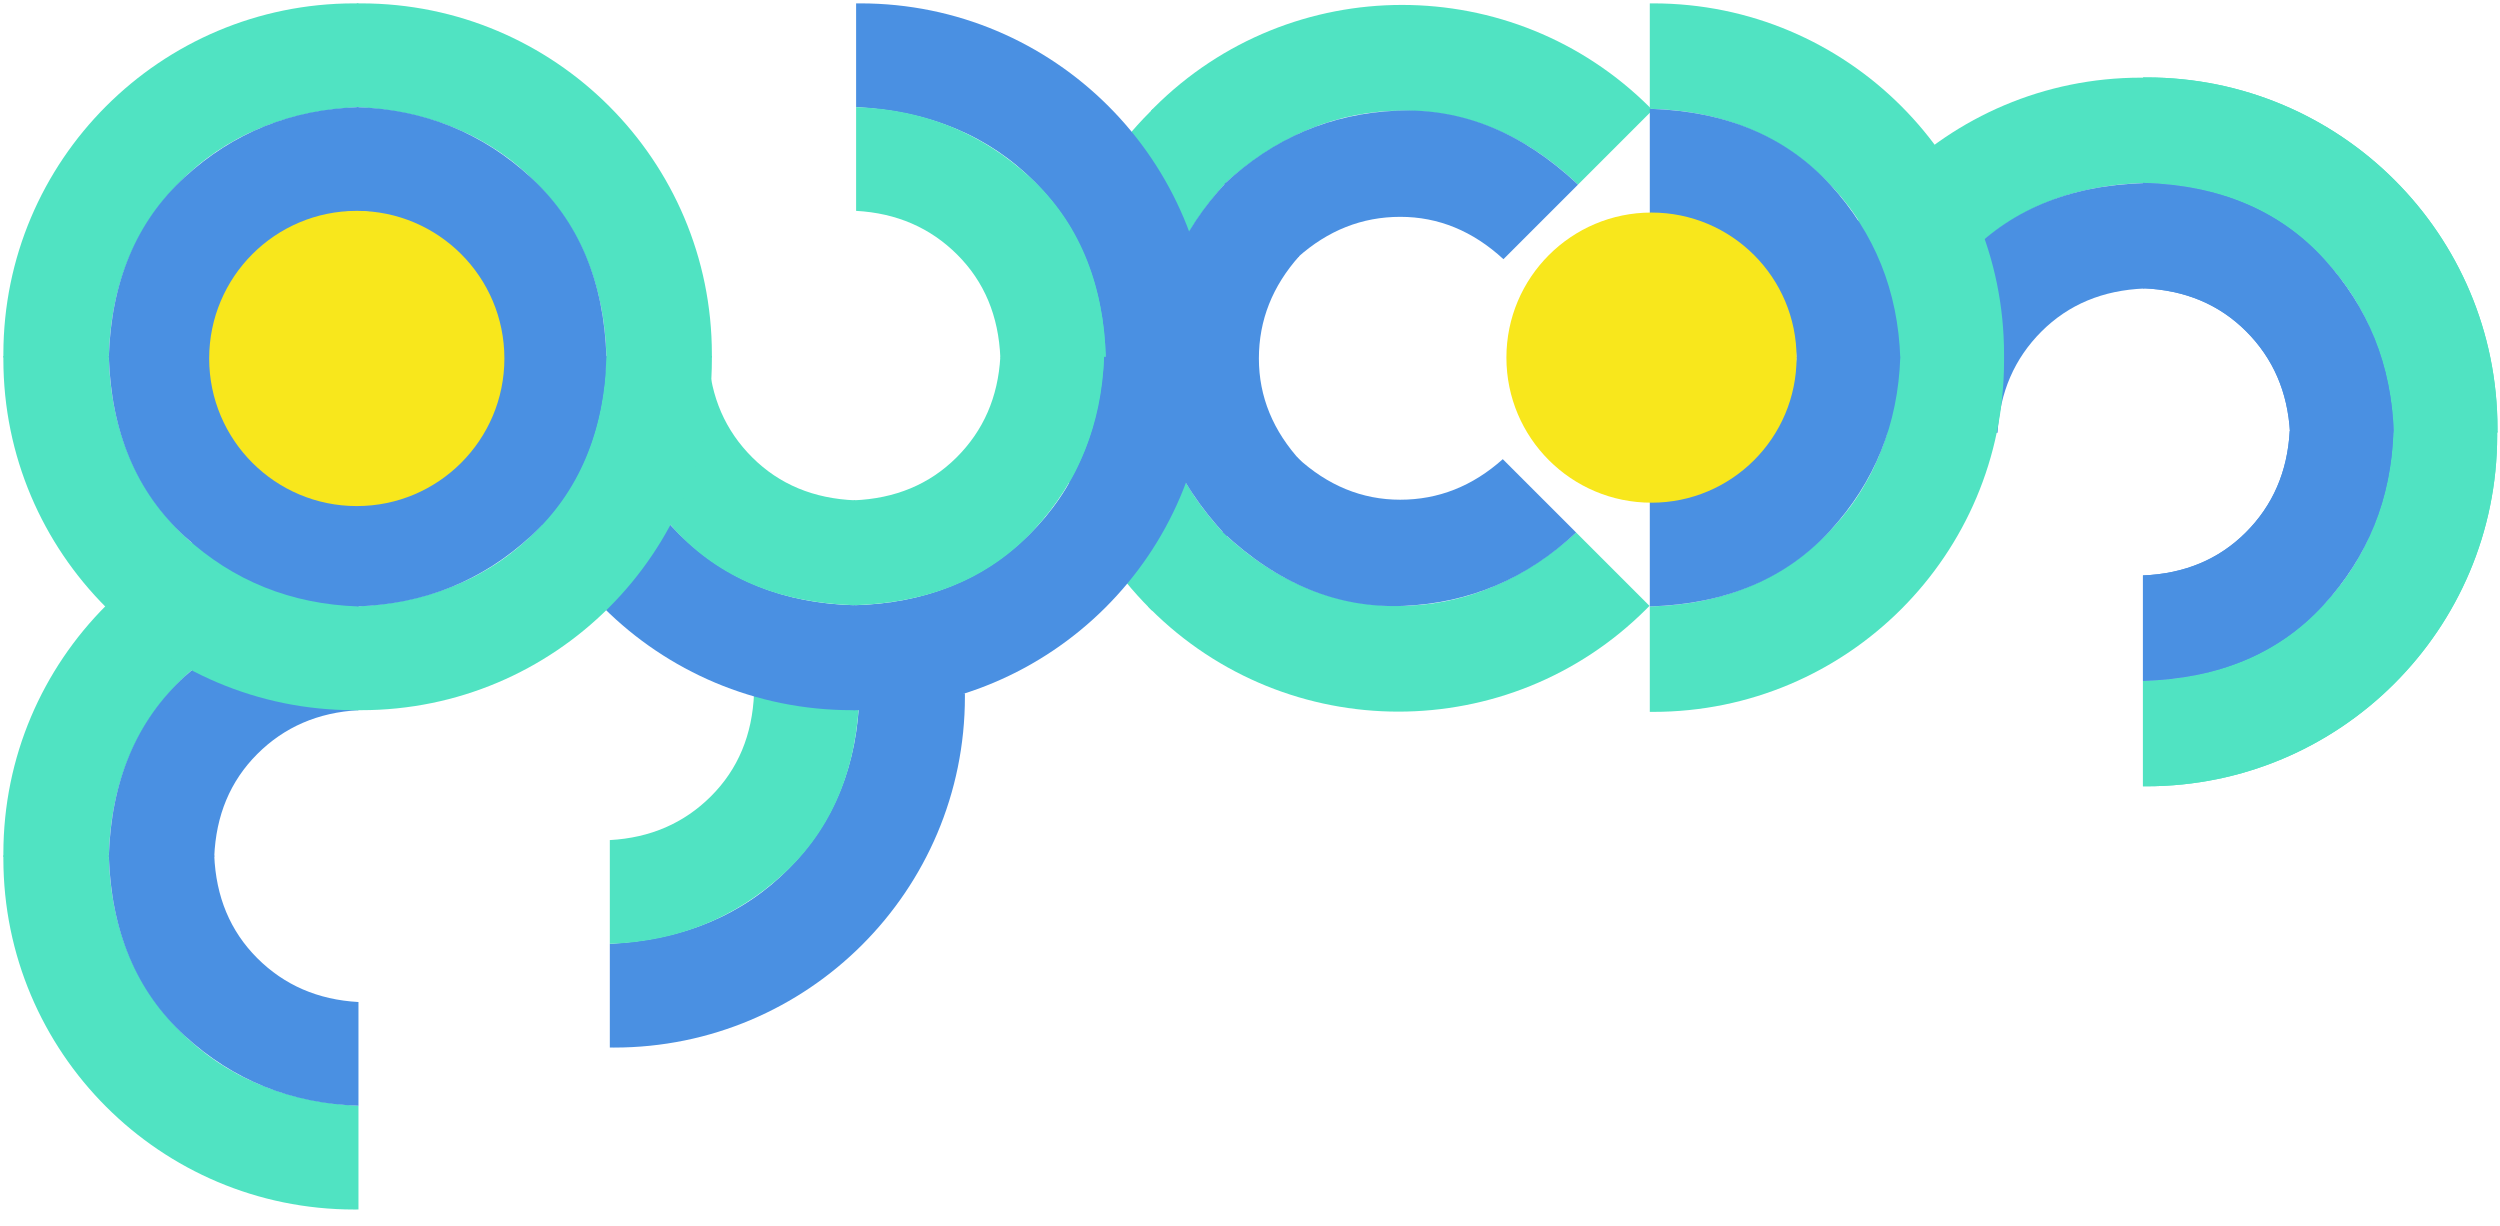<?xml version="1.0" encoding="UTF-8"?>
<svg width="1482px" height="727px" viewBox="0 0 1482 727" version="1.1" xmlns="http://www.w3.org/2000/svg" xmlns:xlink="http://www.w3.org/1999/xlink">
    <!-- Generator: Sketch 49.3 (51167) - http://www.bohemiancoding.com/sketch -->
    <title>PyCon＿removingBg</title>
    <desc>Created with Sketch.</desc>
    <defs></defs>
    <g id="PyCon＿removingBg" stroke="none" stroke-width="1" fill="none" fill-rule="evenodd">
        <g id="Group-6" transform="translate(2, -85)">
            <g id="Group-4" transform="translate(828, 297.5) rotate(135) translate(-828, -297.5) translate(617, 88)">
                <g id="Group-2" transform="translate(210, 207)">
                    <g id="Group" transform="translate(105.5, 105.5) scale(-1, -1) translate(-105.5, -105.5) translate(-0, 0)" fill="#50E3C2">
                        <path d="M0.302,210.293 C0.296,209.627 0.293,208.96 0.293,208.293 C0.293,93.418 93.418,0.293 208.293,0.293 C209.127,0.293 209.961,0.298 210.793,0.308 L210.793,61.793 C167.126,64.126 131.793,78.96 104.793,106.293 C77.793,133.626 63.793,168.293 62.793,210.293 L0.302,210.293 Z" id="Combined-Shape"></path>
                    </g>
                    <path d="M45.207,42.207 C73.874,15.874 108.207,2.04 148.207,0.707 L148.207,62.207 C124.207,63.54 104.207,72.207 88.207,88.207 C72.207,104.207 63.707,124.54 62.707,149.207 L0.207,149.207 C1.54,104.207 16.54,68.54 45.207,42.207 Z" id="Combined-Shape" fill="#4A90E2" transform="translate(74.207, 74.957) scale(-1, -1) translate(-74.207, -74.957) "></path>
                </g>
                <g id="Group-2" transform="translate(106.374, 312.606) scale(-1, 1) translate(-106.374, -312.606) translate(0.374, 207.106)">
                    <g id="Group" transform="translate(106, 105.5) scale(-1, -1) translate(-106, -105.5) translate(-0, 0)" fill="#50E3C2">
                        <path d="M0.717,210.293 C0.71,209.627 0.707,208.96 0.707,208.293 C0.707,93.418 93.832,0.293 208.707,0.293 C209.542,0.293 210.375,0.298 211.207,0.308 L211.207,61.793 C167.54,64.126 132.207,78.96 105.207,106.293 C78.207,133.626 64.207,168.293 63.207,210.293 L0.717,210.293 Z" id="Combined-Shape"></path>
                    </g>
                    <path d="M45.793,42.207 C74.46,15.874 108.793,2.04 148.793,0.707 L148.793,62.207 C124.793,63.54 104.793,72.207 88.793,88.207 C72.793,104.207 64.293,124.54 63.293,149.207 L0.793,149.207 C2.126,104.207 17.126,68.54 45.793,42.207 Z" id="Combined-Shape" fill="#4A90E2" transform="translate(74.793, 74.957) scale(-1, -1) translate(-74.793, -74.957) "></path>
                </g>
                <g id="Group-2" transform="translate(315.473, 106.055) scale(1, -1) translate(-315.473, -106.055) translate(209.973, 0.555)">
                    <g id="Group" transform="translate(105.5, 105.5) scale(-1, -1) translate(-105.5, -105.5) translate(-0, 0)" fill="#50E3C2">
                        <path d="M0.302,210.707 C0.296,210.041 0.293,209.375 0.293,208.707 C0.293,93.832 93.418,0.707 208.293,0.707 C209.127,0.707 209.961,0.712 210.793,0.722 L210.793,62.207 C167.126,64.54 131.793,79.374 104.793,106.707 C77.793,134.04 63.793,168.707 62.793,210.707 L0.302,210.707 Z" id="Combined-Shape"></path>
                    </g>
                    <path d="M45.207,41.793 C73.874,15.46 108.207,1.626 148.207,0.293 L148.207,61.793 C124.207,63.126 104.207,71.793 88.207,87.793 C72.207,103.793 63.707,124.126 62.707,148.793 L0.207,148.793 C1.54,103.793 16.54,68.126 45.207,41.793 Z" id="Combined-Shape" fill="#4A90E2" transform="translate(74.207, 74.543) scale(-1, -1) translate(-74.207, -74.543) "></path>
                </g>
            </g>
            <g id="Group-7" transform="translate(0, 383)">
                <g id="Group-2-Copy-3" transform="translate(105.5, 105) scale(-1, -1) translate(-105.5, -105) ">
                    <g id="Group" transform="translate(105.5, 105) scale(-1, -1) translate(-105.5, -105) " fill="#50E3C2">
                        <path d="M0.009,210 C0.003,209.334 0,208.667 0,208 C0,93.125 93.125,0 208,0 C208.834,0 209.668,0.005 210.5,0.015 L210.5,61.5 C166.833,63.833 131.5,78.667 104.5,106 C77.5,133.333 63.5,168 62.5,210 L0.009,210 Z" id="Combined-Shape"></path>
                    </g>
                    <path d="M45.5,41.5 C74.167,15.167 108.5,1.333 148.5,0 L148.5,61.5 C124.5,62.833 104.5,71.5 88.5,87.5 C72.5,103.5 64,123.833 63,148.5 L0.5,148.5 C1.833,103.5 16.833,67.833 45.5,41.5 Z" id="Combined-Shape" fill="#4A90E2" transform="translate(74.5, 74.25) scale(-1, -1) translate(-74.5, -74.25) "></path>
                </g>
                <g id="Group-2-Copy-7" transform="translate(105.5, 314) scale(-1, 1) translate(-105.5, -314) translate(0, 209)">
                    <g id="Group" transform="translate(105.5, 105) scale(-1, -1) translate(-105.5, -105) " fill="#50E3C2">
                        <path d="M0.009,210 C0.003,209.334 0,208.667 0,208 C0,93.125 93.125,0 208,0 C208.834,0 209.668,0.005 210.5,0.015 L210.5,61.5 C166.833,63.833 131.5,78.667 104.5,106 C77.5,133.333 63.5,168 62.5,210 L0.009,210 Z" id="Combined-Shape"></path>
                    </g>
                    <path d="M45.5,41.5 C74.167,15.167 108.5,1.333 148.5,0 L148.5,61.5 C124.5,62.833 104.5,71.5 88.5,87.5 C72.5,103.5 64,123.833 63,148.5 L0.5,148.5 C1.833,103.5 16.833,67.833 45.5,41.5 Z" id="Combined-Shape" fill="#4A90E2" transform="translate(74.5, 74.25) scale(-1, -1) translate(-74.5, -74.25) "></path>
                </g>
            </g>
            <g id="Group-2" transform="translate(610.5, 192) scale(1, -1) translate(-610.5, -192) translate(505, 87)">
                <g id="Group" transform="translate(105.5, 105) scale(-1, -1) translate(-105.5, -105) " fill="#4A90E2">
                    <path d="M0.009,210 C0.003,209.334 0,208.667 0,208 C0,93.125 93.125,0 208,0 C208.834,0 209.668,0.005 210.5,0.015 L210.5,61.5 C166.833,63.833 131.5,78.667 104.5,106 C77.5,133.333 63.5,168 62.5,210 L0.009,210 Z" id="Combined-Shape"></path>
                </g>
                <path d="M45.5,41.5 C74.167,15.167 108.5,1.333 148.5,0 L148.5,61.5 C124.5,62.833 104.5,71.5 88.5,87.5 C72.5,103.5 64,123.833 63,148.5 L0.5,148.5 C1.833,103.5 16.833,67.833 45.5,41.5 Z" id="Combined-Shape" fill="#50E3C2" transform="translate(74.5, 74.25) scale(-1, -1) translate(-74.5, -74.25) "></path>
            </g>
            <g id="Group-2" transform="translate(359, 496)">
                <g id="Group" transform="translate(105.5, 105) scale(-1, -1) translate(-105.5, -105) " fill="#4A90E2">
                    <path d="M0.009,210 C0.003,209.334 0,208.667 0,208 C0,93.125 93.125,0 208,0 C208.834,0 209.668,0.005 210.5,0.015 L210.5,61.5 C166.833,63.833 131.5,78.667 104.5,106 C77.5,133.333 63.5,168 62.5,210 L0.009,210 Z" id="Combined-Shape"></path>
                </g>
                <path d="M45.5,41.5 C74.167,15.167 108.5,1.333 148.5,0 L148.5,61.5 C124.5,62.833 104.5,71.5 88.5,87.5 C72.5,103.5 64,123.833 63,148.5 L0.5,148.5 C1.833,103.5 16.833,67.833 45.5,41.5 Z" id="Combined-Shape" fill="#50E3C2" transform="translate(74.5, 74.25) scale(-1, -1) translate(-74.5, -74.25) "></path>
            </g>
            <g id="Group-2-Copy-6" transform="translate(400, 401) scale(-1, -1) rotate(-90) translate(-400, -401) translate(295, 296)">
                <g id="Group" transform="translate(105, 105) scale(-1, -1) translate(-105, -105) " fill="#4A90E2">
                    <path d="M0.009,210 C0.003,209.334 0,208.667 0,208 C0,93.125 92.683,0 207.014,0 C207.845,0 208.674,0.005 209.502,0.015 L209.502,61.5 C166.043,63.833 130.877,78.667 104.005,106 C77.133,133.333 63.199,168 62.204,210 L0.009,210 Z" id="Combined-Shape"></path>
                </g>
                <path d="M45.284,41.5 C73.815,15.167 107.986,1.333 147.796,0 L147.796,61.5 C123.91,62.833 104.005,71.5 88.081,87.5 C72.156,103.5 63.697,123.833 62.701,148.5 L0.498,148.5 C1.825,103.5 16.754,67.833 45.284,41.5 Z" id="Combined-Shape" fill="#50E3C2" transform="translate(74.147, 74.25) scale(-1, -1) translate(-74.147, -74.25) "></path>
            </g>
            <g id="Group-2-Copy-6" transform="translate(609, 401) scale(1, -1) rotate(-90) translate(-609, -401) translate(504, 296)">
                <g id="Group" transform="translate(105, 105) scale(-1, -1) translate(-105, -105) " fill="#4A90E2">
                    <path d="M0.009,210 C0.003,209.334 0,208.667 0,208 C0,93.125 92.683,0 207.014,0 C207.845,0 208.674,0.005 209.502,0.015 L209.502,61.5 C166.043,63.833 130.877,78.667 104.005,106 C77.133,133.333 63.199,168 62.204,210 L0.009,210 Z" id="Combined-Shape"></path>
                </g>
                <path d="M45.284,41.5 C73.815,15.167 107.986,1.333 147.796,0 L147.796,61.5 C123.91,62.833 104.005,71.5 88.081,87.5 C72.156,103.5 63.697,123.833 62.701,148.5 L0.498,148.5 C1.825,103.5 16.754,67.833 45.284,41.5 Z" id="Combined-Shape" fill="#50E3C2" transform="translate(74.147, 74.25) scale(-1, -1) translate(-74.147, -74.25) "></path>
            </g>
            <g id="Group-2-Copy-7" transform="translate(314.5, 192) scale(1, -1) translate(-314.5, -192) translate(209, 87)">
                <g id="Group" transform="translate(105.5, 105) scale(-1, -1) translate(-105.5, -105) " fill="#50E3C2">
                    <path d="M0.009,210 C0.003,209.334 0,208.667 0,208 C0,93.125 93.125,0 208,0 C208.834,0 209.668,0.005 210.5,0.015 L210.5,61.5 C166.833,63.833 131.5,78.667 104.5,106 C77.5,133.333 63.5,168 62.5,210 L0.009,210 Z" id="Combined-Shape"></path>
                </g>
                <path d="M45.5,41.5 C74.167,15.167 108.5,1.333 148.5,0 L148.5,61.5 C124.5,62.833 104.5,71.5 88.5,87.5 C72.5,103.5 64,123.833 63,148.5 L0.5,148.5 C1.833,103.5 16.833,67.833 45.5,41.5 Z" id="Combined-Shape" fill="#4A90E2" transform="translate(74.5, 74.25) scale(-1, -1) translate(-74.5, -74.25) "></path>
            </g>
            <g id="Group-2-Copy-7" transform="translate(105.5, 192) scale(-1, -1) translate(-105.5, -192) translate(0, 87)">
                <g id="Group" transform="translate(105.5, 105) scale(-1, -1) translate(-105.5, -105) " fill="#50E3C2">
                    <path d="M0.009,210 C0.003,209.334 0,208.667 0,208 C0,93.125 93.125,0 208,0 C208.834,0 209.668,0.005 210.5,0.015 L210.5,61.5 C166.833,63.833 131.5,78.667 104.5,106 C77.5,133.333 63.5,168 62.5,210 L0.009,210 Z" id="Combined-Shape"></path>
                </g>
                <path d="M45.5,41.5 C74.167,15.167 108.5,1.333 148.5,0 L148.5,61.5 C124.5,62.833 104.5,71.5 88.5,87.5 C72.5,103.5 64,123.833 63,148.5 L0.5,148.5 C1.833,103.5 16.833,67.833 45.5,41.5 Z" id="Combined-Shape" fill="#4A90E2" transform="translate(74.5, 74.25) scale(-1, -1) translate(-74.5, -74.25) "></path>
            </g>
            <g id="Group-2-Copy-7" transform="translate(105.5, 401) scale(-1, 1) translate(-105.5, -401) translate(0, 296)">
                <g id="Group" transform="translate(105.5, 105) scale(-1, -1) translate(-105.5, -105) " fill="#50E3C2">
                    <path d="M0.009,210 C0.003,209.334 0,208.667 0,208 C0,93.125 93.125,0 208,0 C208.834,0 209.668,0.005 210.5,0.015 L210.5,61.5 C166.833,63.833 131.5,78.667 104.5,106 C77.5,133.333 63.5,168 62.5,210 L0.009,210 Z" id="Combined-Shape"></path>
                </g>
                <path d="M45.5,41.5 C74.167,15.167 108.5,1.333 148.5,0 L148.5,61.5 C124.5,62.833 104.5,71.5 88.5,87.5 C72.5,103.5 64,123.833 63,148.5 L0.5,148.5 C1.833,103.5 16.833,67.833 45.5,41.5 Z" id="Combined-Shape" fill="#4A90E2" transform="translate(74.5, 74.25) scale(-1, -1) translate(-74.5, -74.25) "></path>
            </g>
            <g id="Group-2-Copy-7" transform="translate(209, 296)">
                <g id="Group" transform="translate(105.5, 105) scale(-1, -1) translate(-105.5, -105) " fill="#50E3C2">
                    <path d="M0.009,210 C0.003,209.334 0,208.667 0,208 C0,93.125 93.125,0 208,0 C208.834,0 209.668,0.005 210.5,0.015 L210.5,61.5 C166.833,63.833 131.5,78.667 104.5,106 C77.5,133.333 63.5,168 62.5,210 L0.009,210 Z" id="Combined-Shape"></path>
                </g>
                <path d="M45.5,41.5 C74.167,15.167 108.5,1.333 148.5,0 L148.5,61.5 C124.5,62.833 104.5,71.5 88.5,87.5 C72.5,103.5 64,123.833 63,148.5 L0.5,148.5 C1.833,103.5 16.833,67.833 45.5,41.5 Z" id="Combined-Shape" fill="#4A90E2" transform="translate(74.5, 74.25) scale(-1, -1) translate(-74.5, -74.25) "></path>
            </g>
            <g id="Group-3" transform="translate(976, 87)">
                <g id="Group-5" transform="translate(293.168, 254.034) rotate(-90) translate(-293.168, -254.034) translate(82.168, 44.034)">
                    <g id="Group-2" transform="translate(315.5, 105) scale(1, -1) translate(-315.5, -105) translate(210, 0)">
                        <g id="Group" transform="translate(105.5, 105) scale(-1, -1) translate(-105.5, -105) " fill="#50E3C2">
                            <path d="M0.009,210 C0.003,209.334 0,208.667 0,208 C0,93.125 93.125,0 208,0 C208.834,0 209.668,0.005 210.5,0.015 L210.5,61.5 C166.833,63.833 131.5,78.667 104.5,106 C77.5,133.333 63.5,168 62.5,210 L0.009,210 Z" id="Combined-Shape"></path>
                        </g>
                        <path d="M45.5,41.5 C74.167,15.167 108.5,1.333 148.5,0 L148.5,61.5 C124.5,62.833 104.5,71.5 88.5,87.5 C72.5,103.5 64,123.833 63,148.5 L0.5,148.5 C1.833,103.5 16.833,67.833 45.5,41.5 Z" id="Combined-Shape" fill="#4A90E2" transform="translate(74.5, 74.25) scale(-1, -1) translate(-74.5, -74.25) "></path>
                    </g>
                    <g id="Group-2-Copy-5" transform="translate(210.129, 209.339)">
                        <g id="Group" transform="translate(105.5, 105) scale(-1, -1) translate(-105.5, -105) " fill="#50E3C2">
                            <path d="M0.009,210 C0.003,209.334 0,208.667 0,208 C0,93.125 93.125,0 208,0 C208.834,0 209.668,0.005 210.5,0.015 L210.5,61.5 C166.833,63.833 131.5,78.667 104.5,106 C77.5,133.333 63.5,168 62.5,210 L0.009,210 Z" id="Combined-Shape"></path>
                        </g>
                        <g id="Group" transform="translate(105.5, 105) scale(-1, -1) translate(-105.5, -105) " fill="#50E3C2">
                            <path d="M0.009,210 C0.003,209.334 0,208.667 0,208 C0,93.125 93.125,0 208,0 C208.834,0 209.668,0.005 210.5,0.015 L210.5,61.5 C166.833,63.833 131.5,78.667 104.5,106 C77.5,133.333 63.5,168 62.5,210 L0.009,210 Z" id="Combined-Shape"></path>
                        </g>
                        <path d="M45.5,41.5 C74.167,15.167 108.5,1.333 148.5,0 L148.5,61.5 C124.5,62.833 104.5,71.5 88.5,87.5 C72.5,103.5 64,123.833 63,148.5 L0.5,148.5 C1.833,103.5 16.833,67.833 45.5,41.5 Z" id="Combined-Shape" fill="#4A90E2" transform="translate(74.5, 74.25) scale(-1, -1) translate(-74.5, -74.25) "></path>
                        <path d="M45.5,41.5 C74.167,15.167 108.5,1.333 148.5,0 L148.5,61.5 C124.5,62.833 104.5,71.5 88.5,87.5 C72.5,103.5 64,123.833 63,148.5 L0.5,148.5 C1.833,103.5 16.833,67.833 45.5,41.5 Z" id="Combined-Shape" fill="#4A90E2" transform="translate(74.5, 74.25) scale(-1, -1) translate(-74.5, -74.25) "></path>
                    </g>
                    <g id="Group-2-Copy-5" transform="translate(106.422, 314.169) scale(-1, 1) translate(-106.422, -314.169) translate(0.922, 209.169)">
                        <g id="Group" transform="translate(105.5, 105) scale(-1, -1) translate(-105.5, -105) " fill="#50E3C2">
                            <path d="M0.009,210 C0.003,209.334 0,208.667 0,208 C0,93.125 93.125,0 208,0 C208.834,0 209.668,0.005 210.5,0.015 L210.5,61.5 C166.833,63.833 131.5,78.667 104.5,106 C77.5,133.333 63.5,168 62.5,210 L0.009,210 Z" id="Combined-Shape"></path>
                        </g>
                        <g id="Group" transform="translate(105.5, 105) scale(-1, -1) translate(-105.5, -105) " fill="#50E3C2">
                            <path d="M0.009,210 C0.003,209.334 0,208.667 0,208 C0,93.125 93.125,0 208,0 C208.834,0 209.668,0.005 210.5,0.015 L210.5,61.5 C166.833,63.833 131.5,78.667 104.5,106 C77.5,133.333 63.5,168 62.5,210 L0.009,210 Z" id="Combined-Shape"></path>
                        </g>
                        <path d="M45.5,41.5 C74.167,15.167 108.5,1.333 148.5,0 L148.5,61.5 C124.5,62.833 104.5,71.5 88.5,87.5 C72.5,103.5 64,123.833 63,148.5 L0.5,148.5 C1.833,103.5 16.833,67.833 45.5,41.5 Z" id="Combined-Shape" fill="#4A90E2" transform="translate(74.5, 74.25) scale(-1, -1) translate(-74.5, -74.25) "></path>
                        <path d="M45.5,41.5 C74.167,15.167 108.5,1.333 148.5,0 L148.5,61.5 C124.5,62.833 104.5,71.5 88.5,87.5 C72.5,103.5 64,123.833 63,148.5 L0.5,148.5 C1.833,103.5 16.833,67.833 45.5,41.5 Z" id="Combined-Shape" fill="#4A90E2" transform="translate(74.5, 74.25) scale(-1, -1) translate(-74.5, -74.25) "></path>
                    </g>
                </g>
                <g id="Group-2" transform="translate(105, 105.5) rotate(-90) translate(-105, -105.5) translate(-0.5, 0.5)">
                    <g id="Group" transform="translate(105.5, 105) scale(-1, -1) translate(-105.5, -105) " fill="#50E3C2">
                        <path d="M0.009,210 C0.003,209.334 0,208.667 0,208 C0,93.125 93.125,0 208,0 C208.834,0 209.668,0.005 210.5,0.015 L210.5,61.5 C166.833,63.833 131.5,78.667 104.5,106 C77.5,133.333 63.5,168 62.5,210 L0.009,210 Z" id="Combined-Shape"></path>
                    </g>
                    <path d="M45.5,41.5 C74.167,15.167 108.5,1.333 148.5,0 L148.5,61.5 C124.5,62.833 104.5,71.5 88.5,87.5 C72.5,103.5 64,123.833 63,148.5 L0.5,148.5 C1.833,103.5 16.833,67.833 45.5,41.5 Z" id="Combined-Shape" fill="#4A90E2" transform="translate(74.5, 74.25) scale(-1, -1) translate(-74.5, -74.25) "></path>
                </g>
                <g id="Group-2" transform="translate(105, 314.5) scale(1, -1) rotate(-90) translate(-105, -314.5) translate(-0.5, 209.5)">
                    <g id="Group" transform="translate(105.5, 105) scale(-1, -1) translate(-105.5, -105) " fill="#50E3C2">
                        <path d="M0.009,210 C0.003,209.334 0,208.667 0,208 C0,93.125 93.125,2.84217094e-14 208,2.84217094e-14 C208.834,2.84217094e-14 209.668,0.005 210.5,0.015 L210.5,61.5 C166.833,63.833 131.5,78.667 104.5,106 C77.5,133.333 63.5,168 62.5,210 L0.009,210 Z" id="Combined-Shape"></path>
                    </g>
                    <path d="M45.5,41.5 C74.167,15.167 108.5,1.333 148.5,-1.11022302e-16 L148.5,61.5 C124.5,62.833 104.5,71.5 88.5,87.5 C72.5,103.5 64,123.833 63,148.5 L0.5,148.5 C1.833,103.5 16.833,67.833 45.5,41.5 Z" id="Combined-Shape" fill="#4A90E2" transform="translate(74.5, 74.25) scale(-1, -1) translate(-74.5, -74.25) "></path>
                </g>
            </g>
            <circle id="Oval-2" fill="#F8E71C" cx="977" cy="297" r="86"></circle>
            <circle id="Oval-2" fill="#F8E71C" cx="209.5" cy="297.5" r="87.5"></circle>
        </g>
    </g>
</svg>